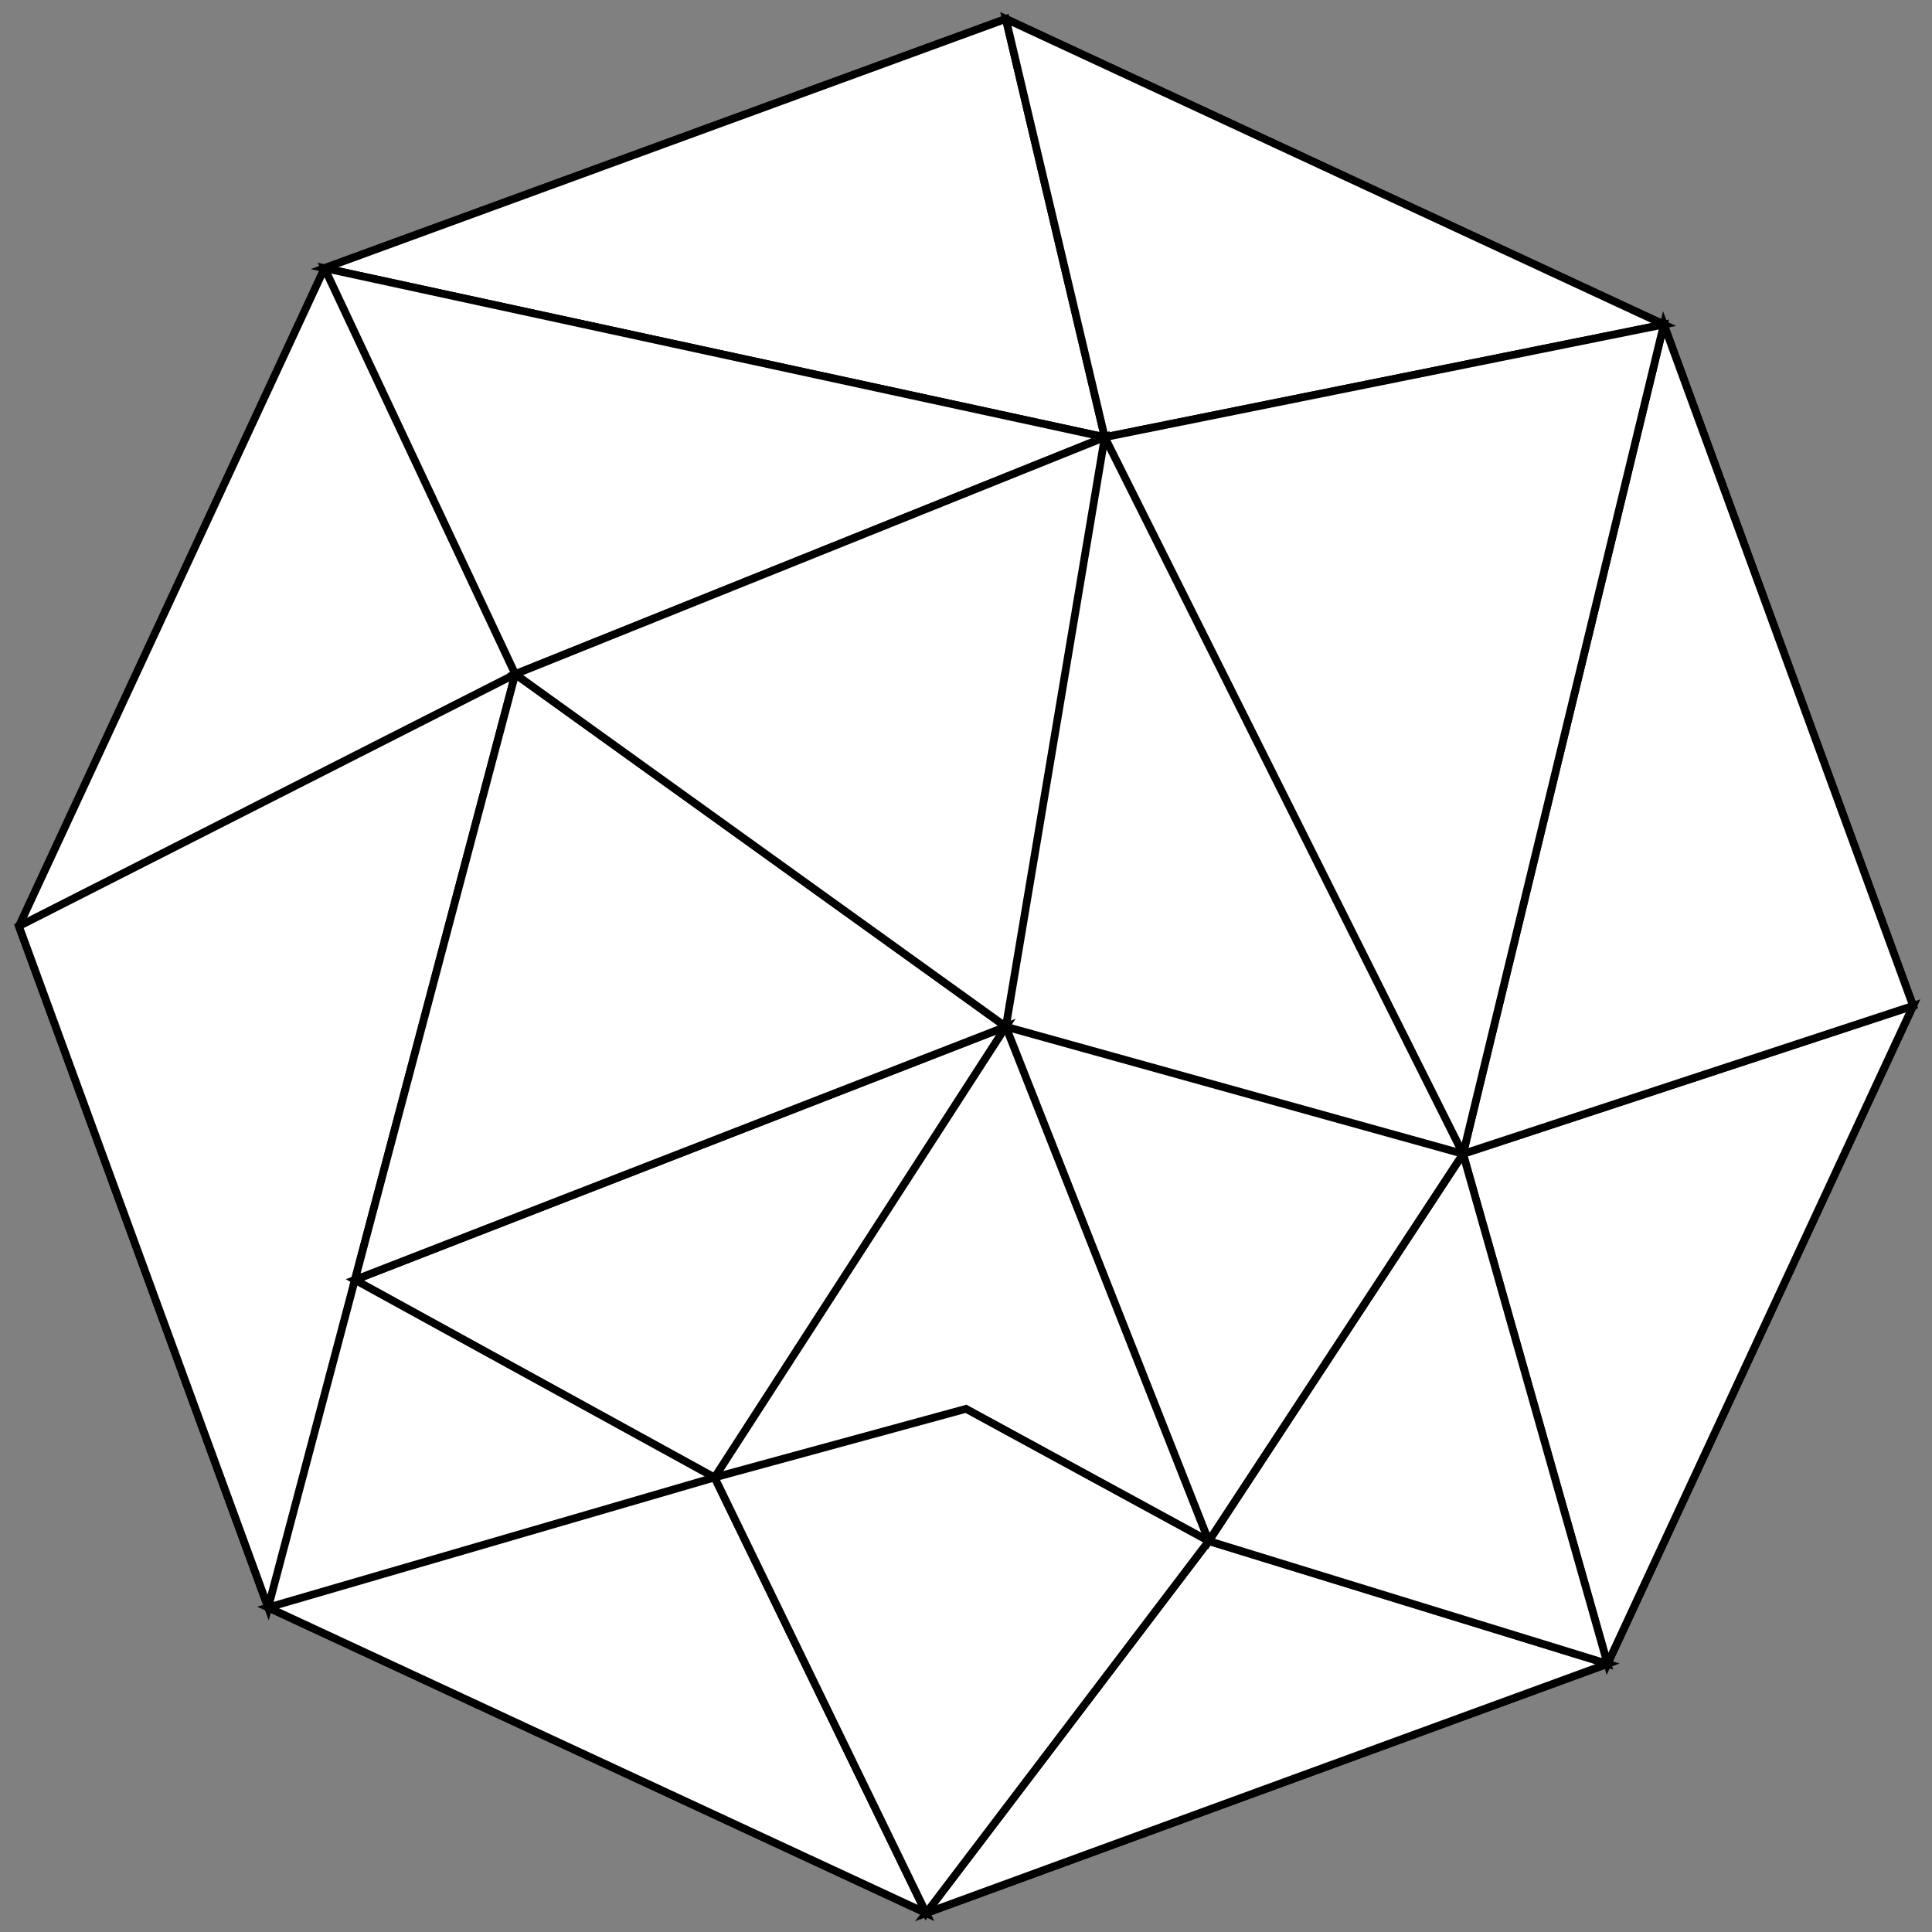 <?xml version="1.0" encoding="utf-8"?>
<!-- Generator: Adobe Illustrator 15.0.0, SVG Export Plug-In . SVG Version: 6.00 Build 0)  -->
<!DOCTYPE svg PUBLIC "-//W3C//DTD SVG 1.1//EN" "http://www.w3.org/Graphics/SVG/1.1/DTD/svg11.dtd">
<svg version="1.1" id="Слой_1" xmlns="http://www.w3.org/2000/svg" xmlns:xlink="http://www.w3.org/1999/xlink" x="0px" y="0px"
	 width="500px" height="500px" viewBox="0 0 500 500" enable-background="new 0 0 500 500" xml:space="preserve">
<rect x="0" y="0" width="500" height="500" fill="#808080" stroke="none"/>
<g>
	<polygon fill="#FFFFFF" stroke="#000000" stroke-width="2" stroke-miterlimit="10" points="416.021,430.599 239.686,495.102 
		69.396,416.017 4.894,239.688 83.978,69.396 260.314,4.898 430.602,83.979 495.106,260.31 	"/>
	<polygon fill="#FFFFFF" stroke="#000000" stroke-width="2" stroke-miterlimit="10" points="83.978,69.396 285.905,113.144 
		260.314,4.898 	"/>
	<polygon fill="#FFFFFF" stroke="#000000" stroke-width="2" stroke-miterlimit="10" points="430.602,83.979 285.905,113.144 
		260.314,4.898 	"/>
	<polygon fill="#FFFFFF" stroke="#000000" stroke-width="2" stroke-miterlimit="10" points="69.396,416.017 184.938,382.363 
		239.686,495.102 	"/>
	<polygon fill="#FFFFFF" stroke="#000000" stroke-width="2" stroke-miterlimit="10" points="416.021,430.599 239.686,495.102 
		312.826,398.822 	"/>
	<polygon fill="#FFFFFF" stroke="#000000" stroke-width="2" stroke-miterlimit="10" points="250,364.607 184.938,382.363 
		239.686,495.102 312.826,398.822 	"/>
	<polygon fill="#FFFFFF" stroke="#000000" stroke-width="2" stroke-miterlimit="10" points="416.021,430.599 378.635,298.616 
		495.106,260.31 	"/>
	<polygon fill="#FFFFFF" stroke="#000000" stroke-width="2" stroke-miterlimit="10" points="4.894,239.688 133.346,174.469 
		69.396,416.017 	"/>
	<polygon fill="#FFFFFF" stroke="#000000" stroke-width="2" stroke-miterlimit="10" points="184.938,382.363 91.849,331.22 
		260.314,265.707 	"/>
	<polygon fill="#FFFFFF" stroke="#000000" stroke-width="2" stroke-miterlimit="10" points="133.346,174.469 260.314,265.707 
		91.849,331.22 	"/>
	<polygon fill="#FFFFFF" stroke="#000000" stroke-width="2" stroke-miterlimit="10" points="83.978,69.396 285.905,113.144 
		133.346,174.469 	"/>
	<polygon fill="#FFFFFF" stroke="#000000" stroke-width="2" stroke-miterlimit="10" points="378.635,298.616 312.826,398.822 
		416.021,430.599 	"/>
	<polygon fill="#FFFFFF" stroke="#000000" stroke-width="2" stroke-miterlimit="10" points="260.314,265.707 285.905,113.144 
		133.346,174.469 	"/>
	<polygon fill="#FFFFFF" stroke="#000000" stroke-width="2" stroke-miterlimit="10" points="378.635,298.616 260.314,265.707 
		312.826,398.822 	"/>
	<polygon fill="#FFFFFF" stroke="#000000" stroke-width="2" stroke-miterlimit="10" points="430.602,83.979 378.635,298.616 
		495.106,260.31 	"/>
	<polygon fill="#FFFFFF" stroke="#000000" stroke-width="2" stroke-miterlimit="10" points="285.905,113.144 378.635,298.616 
		430.602,83.979 	"/>
</g>
</svg>
